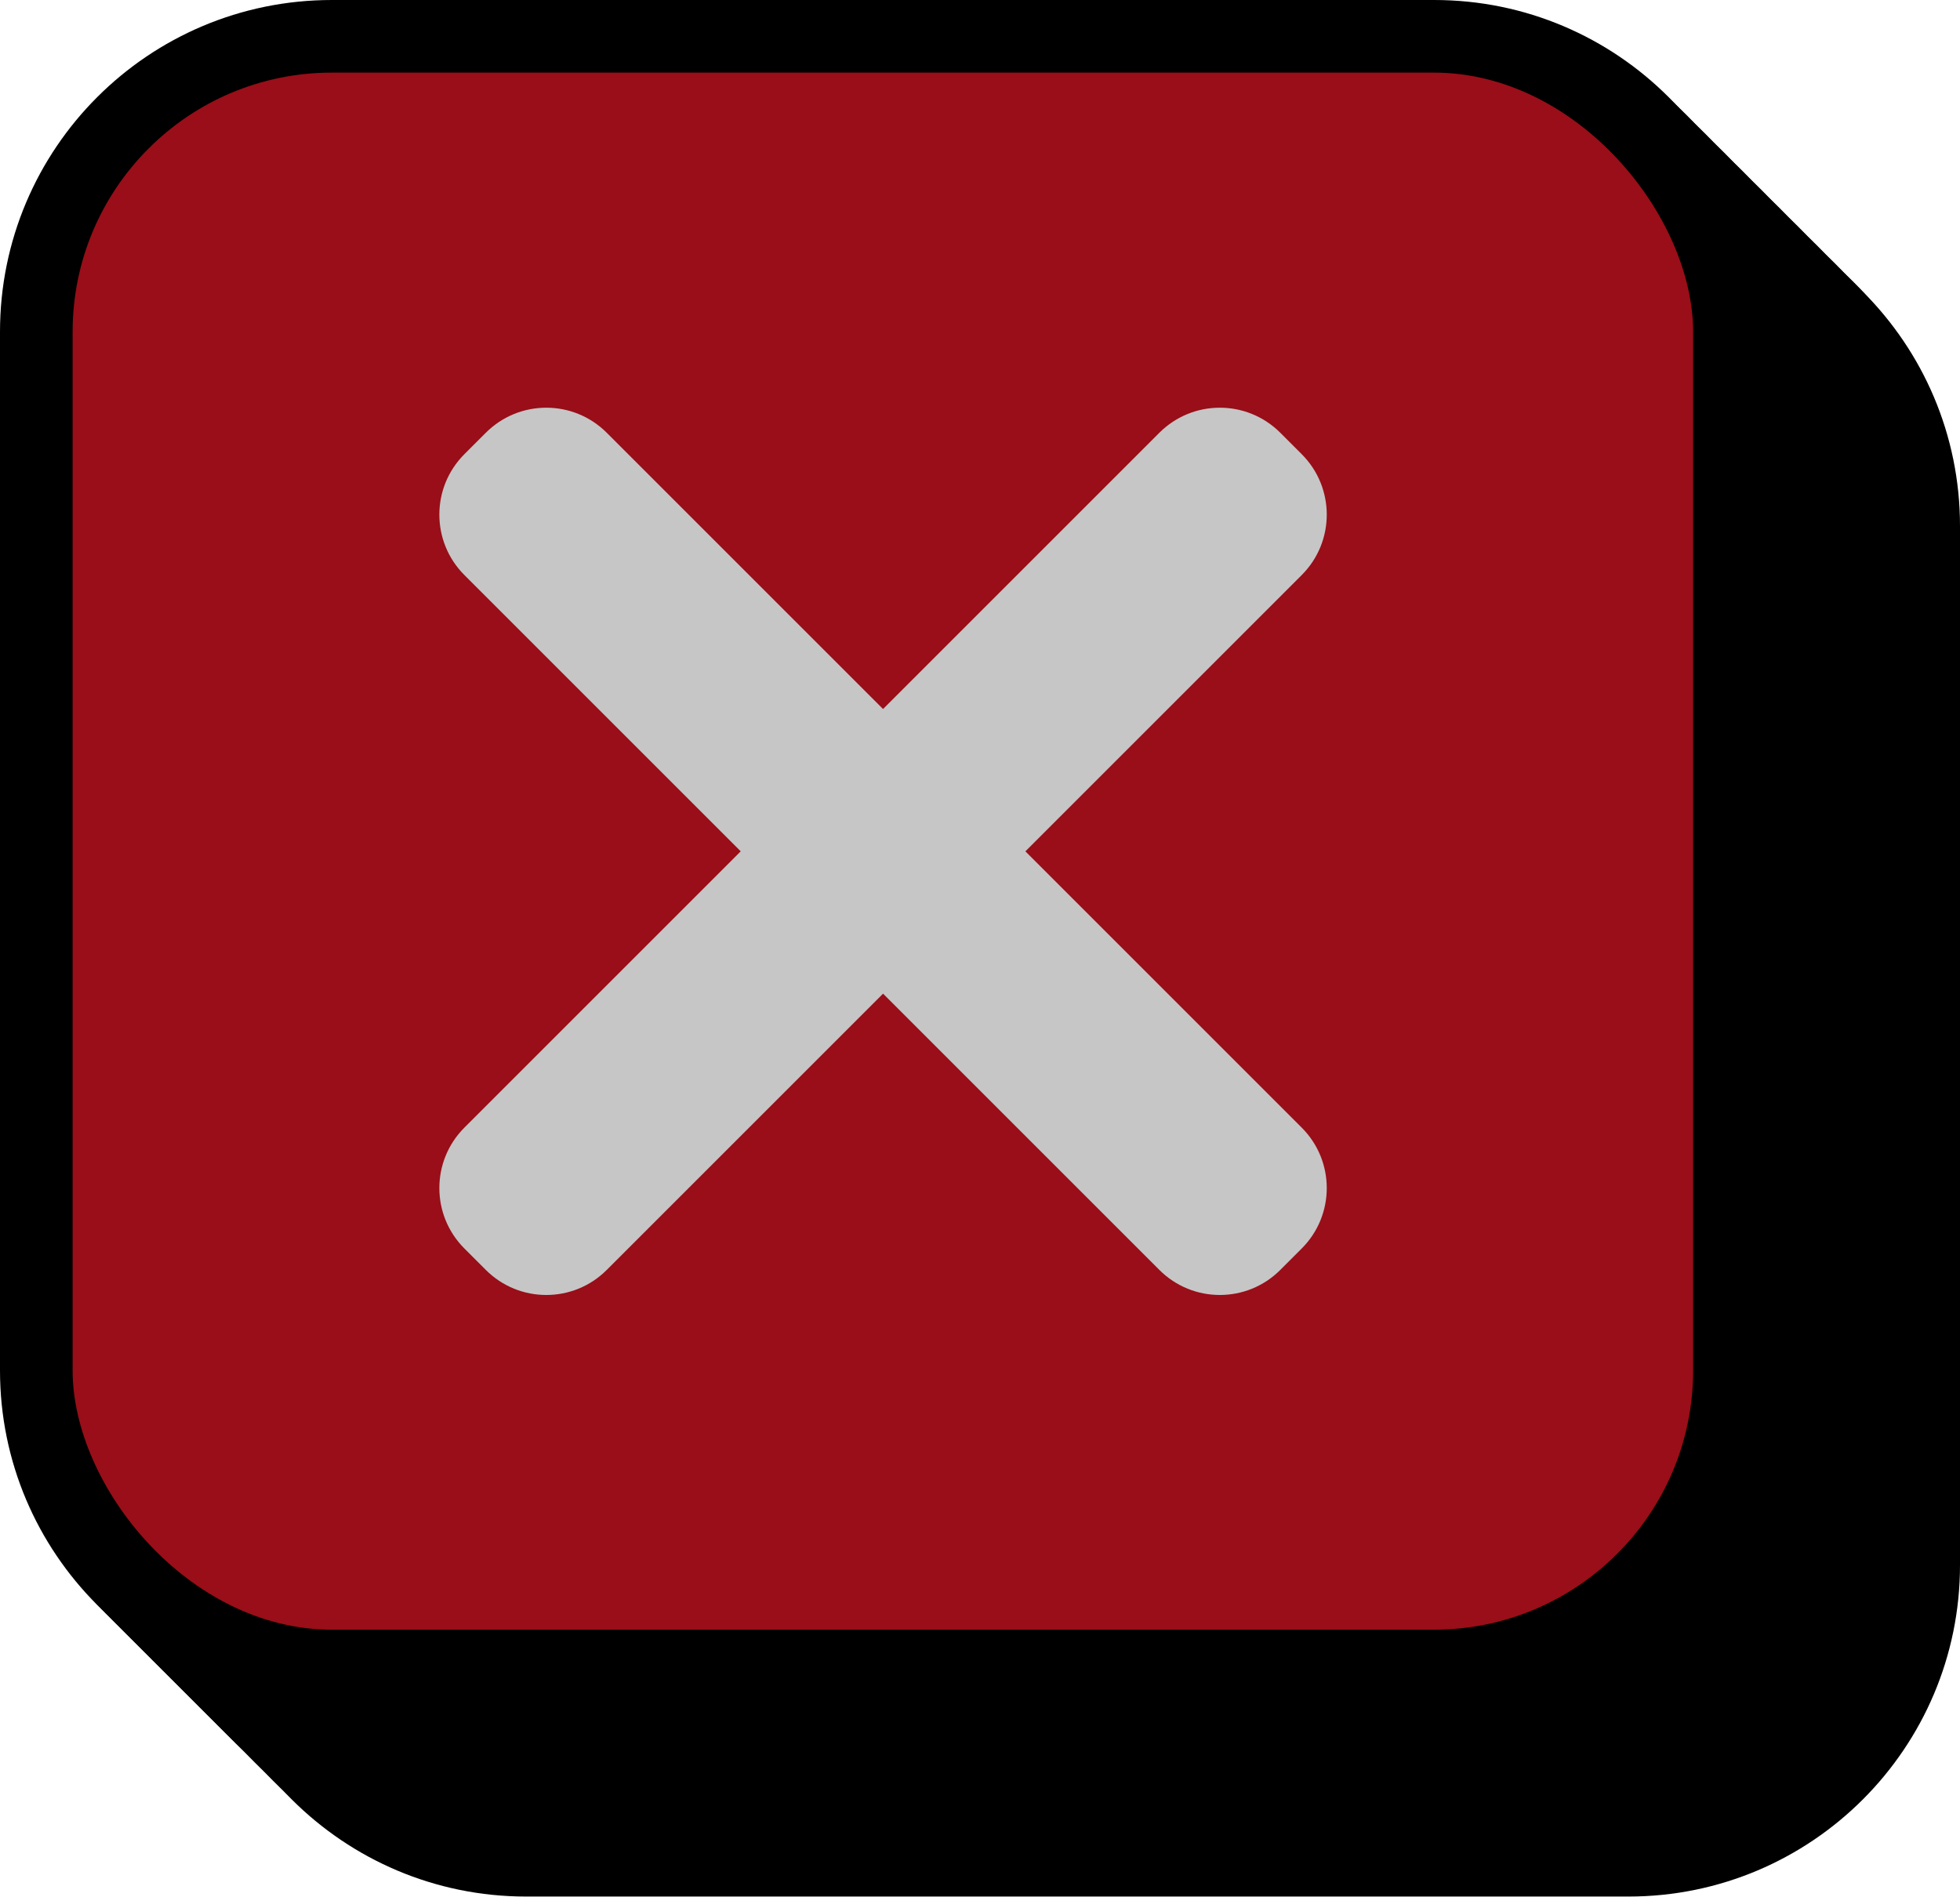 <?xml version="1.0" encoding="UTF-8"?>
<svg id="Layer_2" xmlns="http://www.w3.org/2000/svg" viewBox="0 0 53.98 52.25">
  <g id="Layer_1-2" data-name="Layer_1">
    <g>
      <g>
        <path d="M9.14,0h30.36c5.04,0,9.13,4.09,9.13,9.13v28.62c0,5.04-4.09,9.13-9.13,9.13H9.13c-5.04,0-9.13-4.09-9.13-9.13V9.14C0,4.09,4.09,0,9.14,0Z"/>
        <path d="M9.39.26h30.36c5.04,0,9.13,4.09,9.13,9.13v28.62c0,5.04-4.09,9.13-9.13,9.13H9.39c-5.04,0-9.13-4.09-9.13-9.13V9.39C.26,4.35,4.35.26,9.39.26Z"/>
        <path d="M9.65.51h30.36c5.04,0,9.13,4.09,9.13,9.13v28.62c0,5.04-4.09,9.13-9.13,9.13H9.64c-5.04,0-9.13-4.09-9.13-9.13V9.65C.51,4.6,4.6.51,9.65.51Z"/>
        <path d="M9.9.77h30.36c5.04,0,9.13,4.09,9.13,9.13v28.62c0,5.04-4.09,9.13-9.13,9.13H9.9c-5.04,0-9.13-4.09-9.13-9.13V9.9C.77,4.86,4.86.77,9.9.77Z"/>
        <path d="M10.16,1.02h30.36c5.04,0,9.13,4.09,9.13,9.13v28.62c0,5.04-4.09,9.13-9.13,9.13H10.15c-5.04,0-9.13-4.09-9.13-9.13V10.16C1.02,5.11,5.11,1.02,10.16,1.02Z"/>
        <path d="M10.41,1.28h30.36c5.04,0,9.13,4.09,9.13,9.13v28.62c0,5.04-4.09,9.13-9.13,9.13H10.41c-5.04,0-9.13-4.09-9.13-9.13V10.41C1.28,5.37,5.37,1.28,10.41,1.28Z"/>
        <path d="M10.67,1.53h30.36c5.04,0,9.13,4.09,9.13,9.13v28.62c0,5.04-4.09,9.13-9.13,9.13H10.66c-5.04,0-9.13-4.09-9.13-9.13V10.67C1.53,5.62,5.62,1.53,10.67,1.53Z"/>
        <path d="M10.92,1.79h30.36c5.04,0,9.13,4.09,9.13,9.13v28.62c0,5.04-4.09,9.13-9.13,9.13H10.92c-5.04,0-9.13-4.09-9.13-9.13V10.92C1.79,5.88,5.88,1.79,10.92,1.79Z"/>
        <path d="M11.18,2.04h30.36c5.04,0,9.13,4.09,9.13,9.13v28.62c0,5.04-4.09,9.13-9.13,9.13H11.17c-5.04,0-9.13-4.09-9.13-9.13V11.18C2.04,6.13,6.13,2.04,11.18,2.04Z"/>
        <path d="M11.43,2.3h30.36c5.04,0,9.13,4.09,9.13,9.13v28.62c0,5.04-4.09,9.13-9.13,9.13H11.43c-5.04,0-9.13-4.09-9.13-9.13V11.43C2.3,6.39,6.39,2.3,11.43,2.3Z"/>
        <path d="M11.69,2.55h30.36c5.04,0,9.13,4.09,9.13,9.13v28.62c0,5.04-4.09,9.13-9.13,9.13H11.68c-5.04,0-9.13-4.09-9.13-9.13V11.69C2.55,6.64,6.64,2.55,11.69,2.55Z"/>
        <path d="M11.94,2.81h30.36c5.04,0,9.13,4.09,9.13,9.13v28.62c0,5.04-4.09,9.13-9.13,9.13H11.94c-5.04,0-9.13-4.09-9.13-9.13V11.94C2.81,6.9,6.9,2.81,11.94,2.81Z"/>
        <path d="M12.2,3.06h30.36c5.04,0,9.13,4.09,9.13,9.13v28.62c0,5.04-4.09,9.13-9.13,9.13H12.19c-5.04,0-9.13-4.09-9.13-9.13V12.2C3.06,7.15,7.15,3.06,12.2,3.06Z"/>
        <path d="M12.45,3.32h30.36c5.04,0,9.13,4.09,9.13,9.13v28.62c0,5.04-4.09,9.13-9.13,9.13H12.45c-5.04,0-9.13-4.09-9.13-9.13V12.45C3.32,7.41,7.41,3.32,12.45,3.32Z"/>
        <path d="M12.71,3.57h30.36c5.04,0,9.13,4.09,9.13,9.13v28.62c0,5.04-4.09,9.13-9.13,9.13H12.7c-5.04,0-9.13-4.09-9.13-9.13V12.71C3.57,7.66,7.66,3.57,12.71,3.57Z"/>
        <path d="M12.96,3.83h30.36c5.04,0,9.13,4.09,9.13,9.13v28.62c0,5.04-4.09,9.13-9.13,9.13H12.96c-5.04,0-9.13-4.09-9.13-9.13V12.96C3.83,7.92,7.92,3.83,12.96,3.83Z"/>
        <path d="M13.22,4.08h30.36c5.04,0,9.13,4.09,9.13,9.13v28.62c0,5.04-4.09,9.13-9.13,9.13H13.22c-5.04,0-9.13-4.09-9.13-9.13V13.22c0-5.04,4.09-9.14,9.14-9.14Z"/>
        <path d="M13.47,4.34h30.36c5.04,0,9.13,4.09,9.13,9.13v28.62c0,5.04-4.09,9.13-9.13,9.13H13.47c-5.04,0-9.13-4.09-9.13-9.13V13.47c0-5.04,4.09-9.14,9.14-9.14Z"/>
        <path d="M13.73,4.59h30.36c5.04,0,9.13,4.09,9.13,9.13v28.62c0,5.04-4.09,9.13-9.13,9.13H13.73c-5.04,0-9.13-4.09-9.13-9.13V13.73c0-5.04,4.09-9.14,9.14-9.14Z"/>
        <path d="M13.98,4.85h30.36c5.04,0,9.13,4.09,9.13,9.13v28.62c0,5.04-4.09,9.13-9.13,9.13H13.98c-5.04,0-9.13-4.09-9.13-9.13V13.98c0-5.04,4.09-9.14,9.14-9.14Z"/>
        <path d="M14.24,5.1h30.36c5.04,0,9.13,4.09,9.13,9.13v28.62c0,5.04-4.09,9.13-9.13,9.13H14.24c-5.04,0-9.13-4.09-9.13-9.13V14.24c0-5.04,4.09-9.14,9.14-9.14Z"/>
        <path d="M14.49,5.36h30.36c5.04,0,9.13,4.09,9.13,9.13v28.62c0,5.04-4.09,9.13-9.13,9.13H14.49c-5.04,0-9.13-4.09-9.13-9.13V14.49c0-5.04,4.09-9.14,9.14-9.14Z"/>
      </g>
      <rect x="2" y="2" width="44.63" height="42.89" rx="7.14" ry="7.14" style="fill: #990e18;"/>
      <path d="M28.24,23.45l7.61-7.61c.92-.92.92-2.41,0-3.33l-.59-.59c-.92-.92-2.41-.92-3.33,0l-7.61,7.61-7.61-7.61c-.92-.92-2.41-.92-3.33,0l-.59.59c-.92.92-.92,2.41,0,3.33l7.61,7.61-7.61,7.61c-.92.92-.92,2.41,0,3.33l.59.59c.92.92,2.41.92,3.33,0l7.61-7.61,7.61,7.61c.92.92,2.41.92,3.33,0l.59-.59c.92-.92.92-2.41,0-3.33l-7.61-7.61Z" style="fill: #c6c6c6;"/>
    </g>
  </g>
</svg>